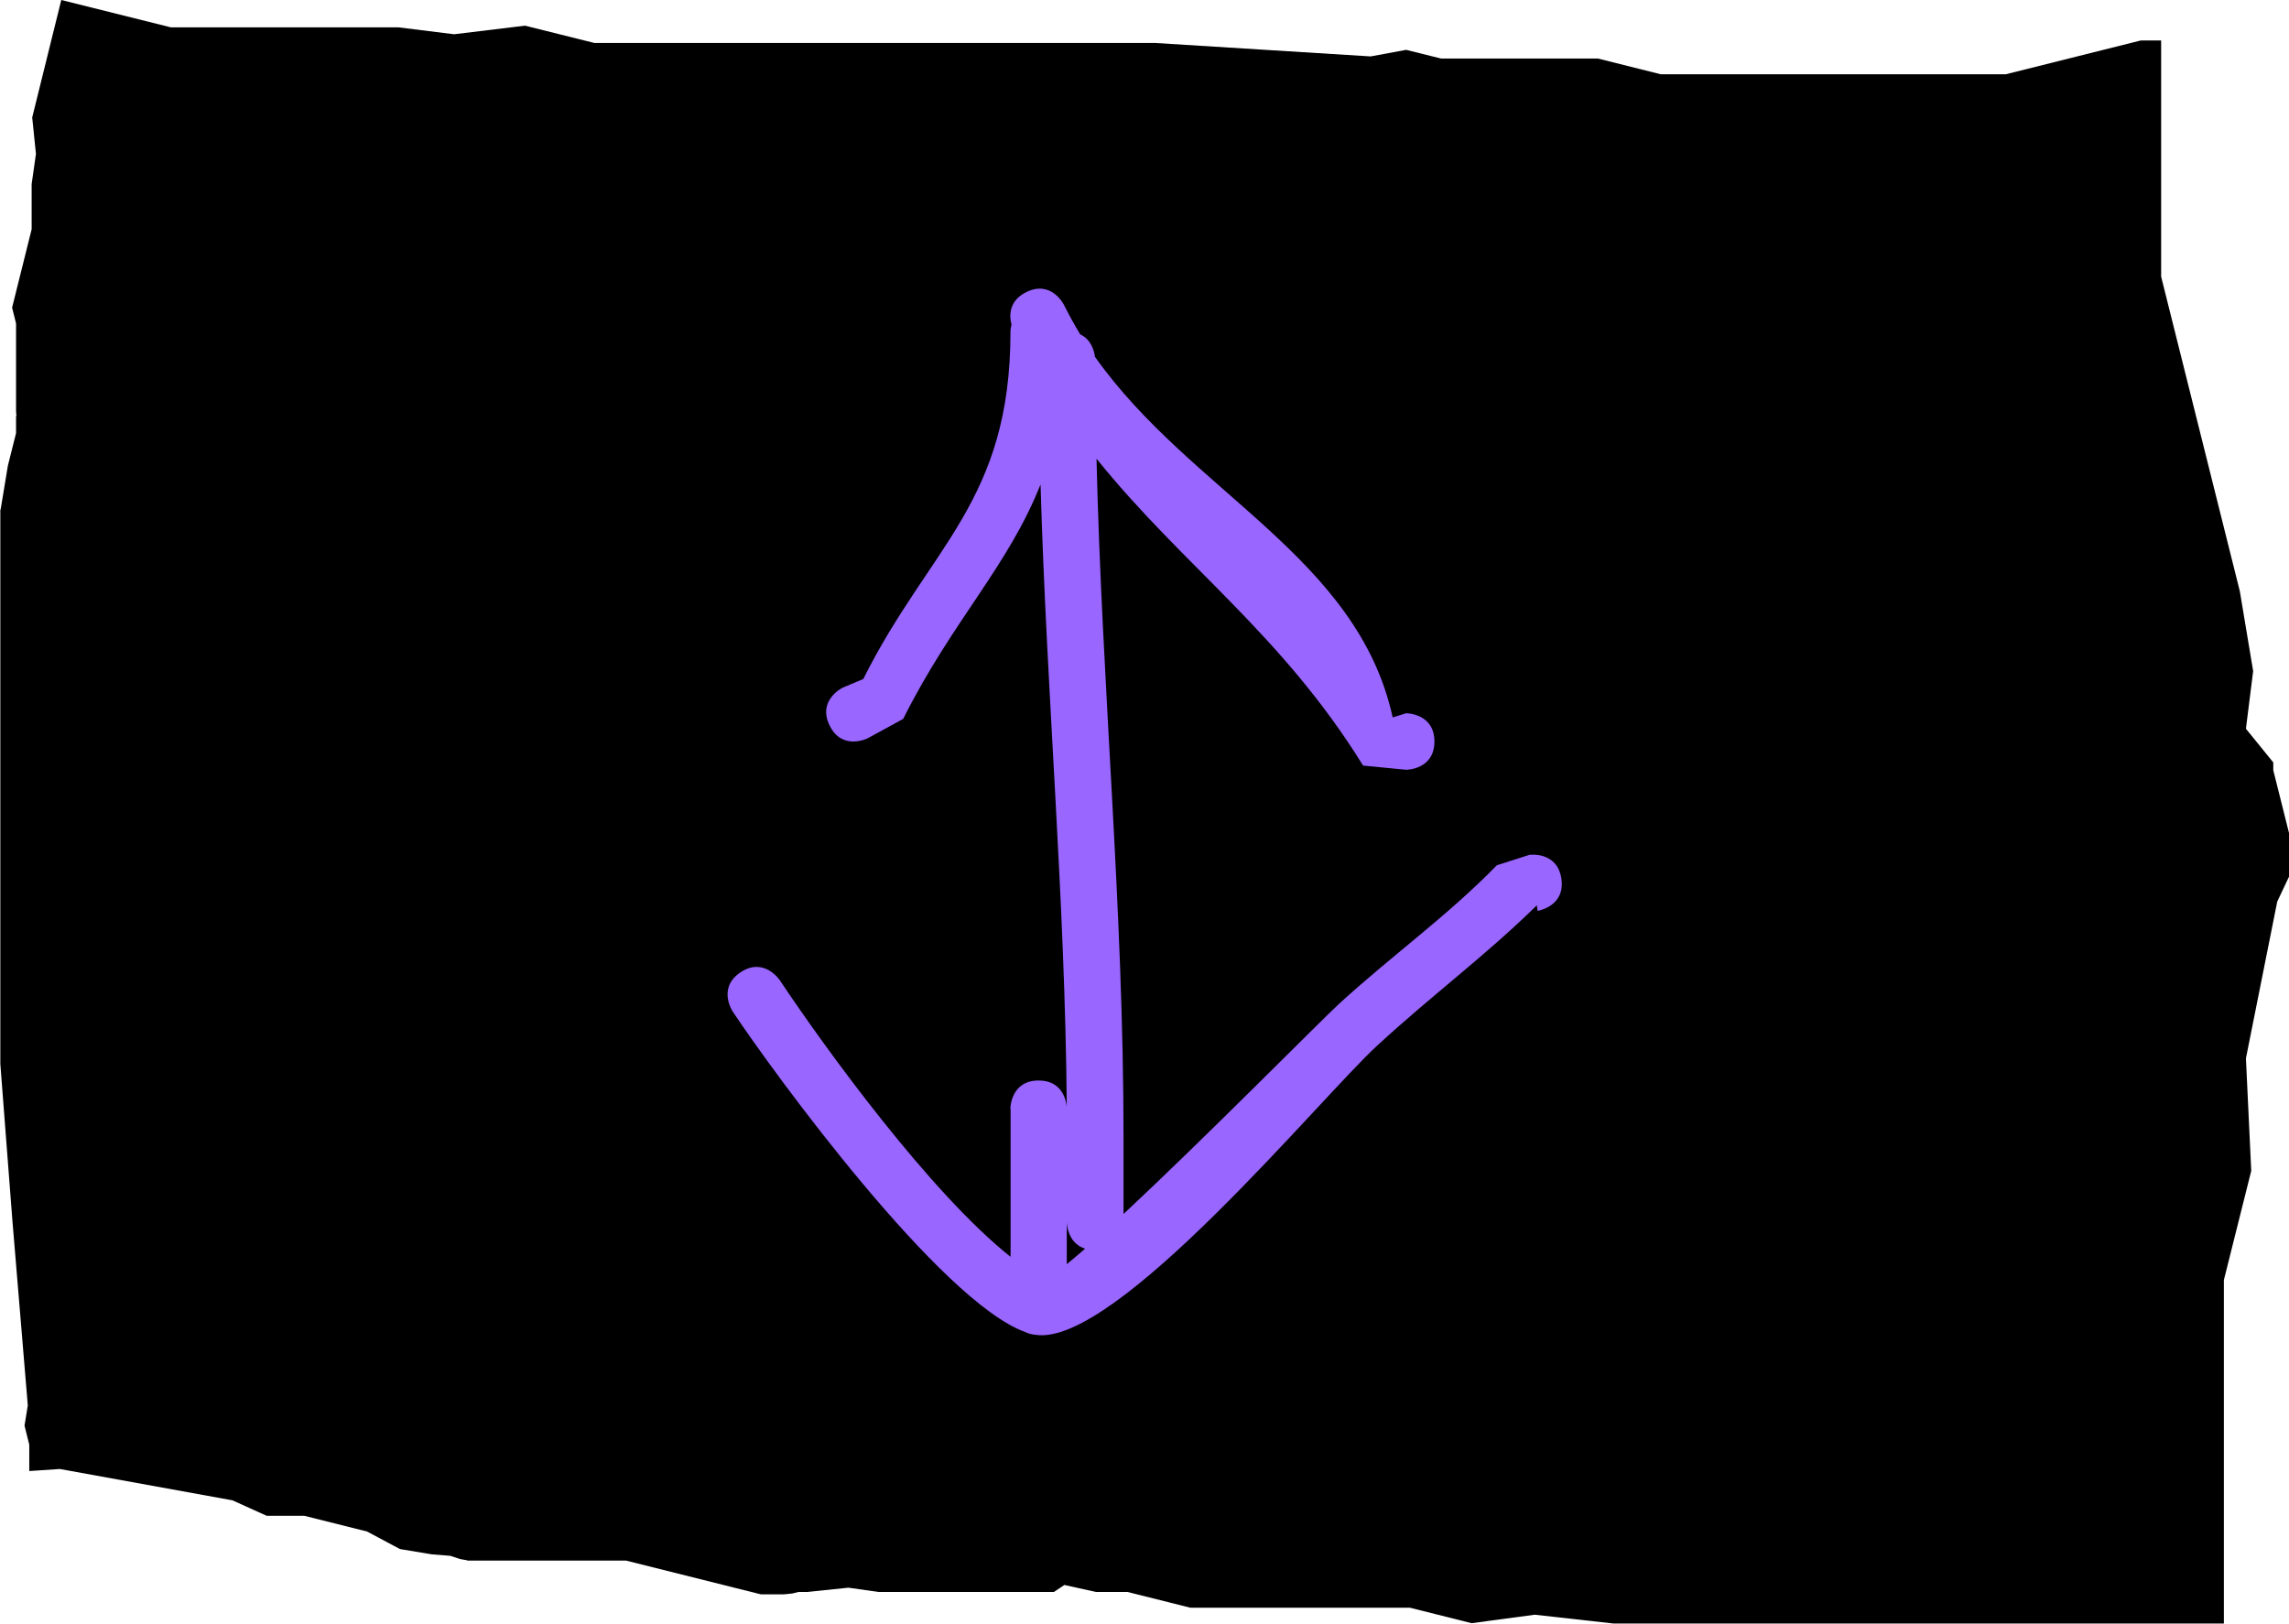 <svg version="1.1" xmlns="http://www.w3.org/2000/svg" xmlns:xlink="http://www.w3.org/1999/xlink" width="20.247" height="14.365" viewBox="0,0,20.247,14.365"><g transform="translate(-229.877,-172.817)"><g data-paper-data="{&quot;isPaintingLayer&quot;:true}" fill-rule="nonzero" stroke="none" stroke-linecap="butt" stroke-linejoin="miter" stroke-miterlimit="10" stroke-dasharray="" stroke-dashoffset="0" style="mix-blend-mode: normal"><path d="M230.419,172.817l0.97,0.242h2.013l0.492,0.061l0.627,-0.076l0.613,0.153h4.959l1.908,0.119l0.314,-0.058l0.31,0.077h1.387l0.555,0.139h3.052l1.194,-0.299h0.18v2.089l0.696,2.783l0.118,0.707l-0.064,0.51l0.242,0.298v0.069l0.139,0.555v0.387l-0.104,0.22l-0.277,1.387l0.047,0.995l-0.242,0.966v3.039h-5.398l-0.698,-0.078l-0.558,0.075l-0.546,-0.137h-1.942l-0.555,-0.139h-0.279l-0.28,-0.062l-0.093,0.062h-1.55l-0.267,-0.038l-0.369,0.038h-0.074l-0.052,0.013l-0.078,0.008h-0.201l-1.194,-0.299h-1.402l-0.006,-0.003l-0.058,-0.01l-0.088,-0.029l-0.163,-0.013l-0.283,-0.047l-0.29,-0.155l-0.555,-0.139h-0.333l-0.303,-0.137l-1.526,-0.277l-0.271,0.018v-0.233l-0.042,-0.169l0.029,-0.178l-0.136,-1.633l-0.107,-1.389v-4.901l0.003,-0.006l0.064,-0.386l0.072,-0.287v-0.143l0.003,-0.016l-0.003,-0.033v-0.779l-0.035,-0.139l0.173,-0.694v-0.399l0.038,-0.267l-0.033,-0.323z" fill="#000000" stroke-width="0"/><path d="M238.814,182.626c0,0 0,-0.25 0.25,-0.25c0.209,0 0.243,0.175 0.249,0.232c-0.015,-1.859 -0.179,-3.652 -0.232,-5.506c-0.285,0.723 -0.783,1.211 -1.215,2.075l-0.315,0.172c0,0 -0.224,0.112 -0.335,-0.112c-0.112,-0.224 0.112,-0.335 0.112,-0.335l0.185,-0.078c0.586,-1.172 1.302,-1.567 1.302,-3.073c0,0 0,-0.027 0.009,-0.063c-0.019,-0.072 -0.028,-0.207 0.129,-0.286c0.224,-0.112 0.335,0.112 0.335,0.112c0.045,0.09 0.093,0.177 0.144,0.261c0.098,0.046 0.124,0.148 0.13,0.198c0.852,1.205 2.321,1.768 2.634,3.191l0.119,-0.037c0,0 0.25,0 0.25,0.25c0,0.25 -0.25,0.25 -0.25,0.25l-0.381,-0.037c-0.721,-1.166 -1.596,-1.768 -2.358,-2.715c0.048,2.023 0.239,3.971 0.239,6.003c0,0.167 0,0.333 0,0.5v0.179c0.719,-0.671 1.743,-1.709 1.906,-1.859c0.476,-0.435 0.962,-0.78 1.396,-1.226l0.287,-0.092c0,0 0.247,-0.036 0.284,0.211c0.036,0.247 -0.211,0.284 -0.211,0.284l-0.006,-0.049c-0.468,0.458 -0.919,0.787 -1.411,1.24c-0.504,0.462 -2.312,2.667 -3.021,2.56c-0.039,-0.003 -0.071,-0.013 -0.097,-0.026c-0.745,-0.272 -2.207,-2.268 -2.584,-2.834c0,0 -0.139,-0.208 0.069,-0.347c0.208,-0.139 0.347,0.069 0.347,0.069c0.405,0.608 1.335,1.888 2.042,2.448c0,-0.442 0,-0.976 0,-1.31zM239.475,183.864c-0.162,-0.051 -0.162,-0.237 -0.162,-0.237c0,0.125 0,0.25 0,0.374c0.048,-0.039 0.102,-0.085 0.162,-0.137zM239.314,183.626c0,-0.167 0,-0.583 0,-0.75c0,0.25 0,0.5 0,0.75c0,0 0,0 0,0z" fill="#9966ff" stroke-width="0.5"/></g></g></svg>